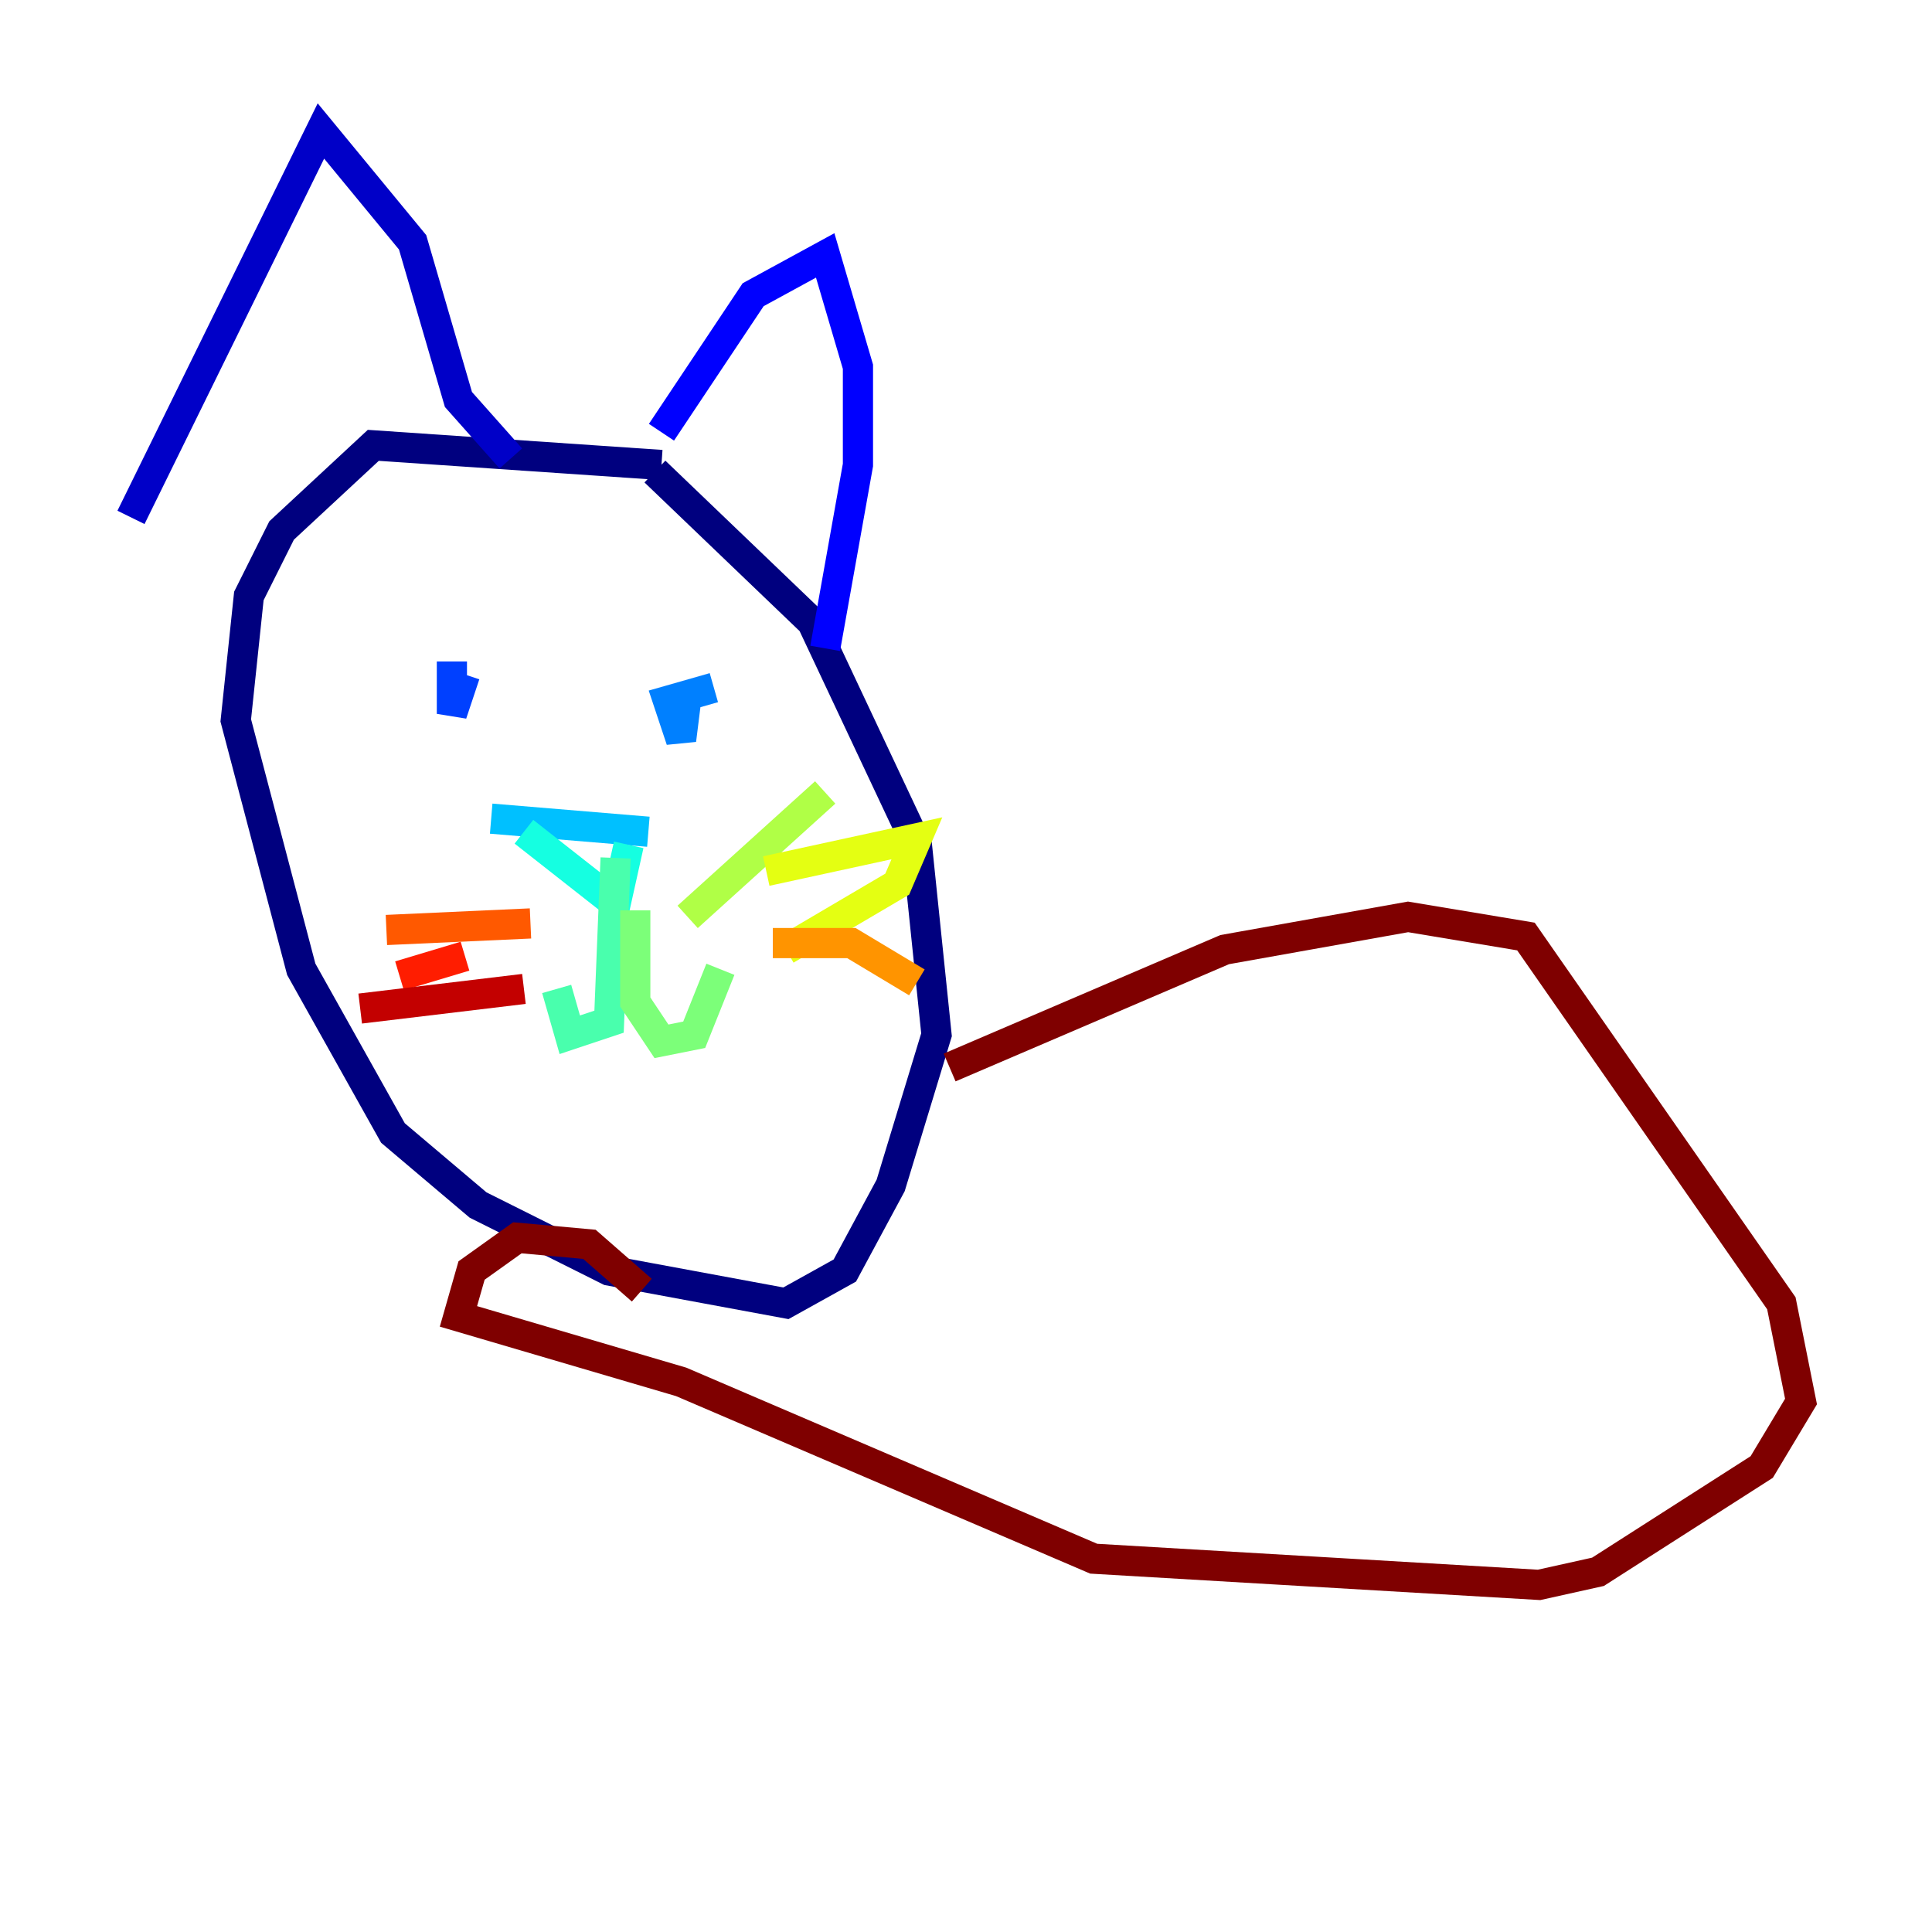 <?xml version="1.0" encoding="utf-8" ?>
<svg baseProfile="tiny" height="128" version="1.2" viewBox="0,0,128,128" width="128" xmlns="http://www.w3.org/2000/svg" xmlns:ev="http://www.w3.org/2001/xml-events" xmlns:xlink="http://www.w3.org/1999/xlink"><defs /><polyline fill="none" points="43.824,30.807 24.732,29.505 18.658,35.146 16.488,39.485 15.62,47.729 19.959,64.217 26.034,75.064 31.675,79.837 40.352,84.176 52.068,86.346 55.973,84.176 59.01,78.536 62.047,68.556 60.746,55.973 53.803,41.22 43.39,31.241" stroke="#00007f" stroke-width="2" /><polyline fill="none" points="8.678,34.278 21.261,8.678 27.336,16.054 30.373,26.468 33.844,30.373" stroke="#0000c8" stroke-width="2" /><polyline fill="none" points="43.824,28.637 49.898,19.525 54.671,16.922 56.841,24.298 56.841,30.807 54.671,42.956" stroke="#0000ff" stroke-width="2" /><polyline fill="none" points="29.939,43.824 29.939,47.295 30.807,44.691" stroke="#0040ff" stroke-width="2" /><polyline fill="none" points="47.295,45.559 44.258,46.427 45.125,49.031 45.559,45.559" stroke="#0080ff" stroke-width="2" /><polyline fill="none" points="32.542,54.237 42.956,55.105" stroke="#00c0ff" stroke-width="2" /><polyline fill="none" points="34.712,55.105 40.786,59.878 41.654,55.973" stroke="#15ffe1" stroke-width="2" /><polyline fill="none" points="40.786,56.841 40.352,67.688 37.749,68.556 36.881,65.519" stroke="#49ffad" stroke-width="2" /><polyline fill="none" points="42.088,60.312 42.088,66.386 43.824,68.99 45.993,68.556 47.729,64.217" stroke="#7cff79" stroke-width="2" /><polyline fill="none" points="45.559,60.746 54.671,52.502" stroke="#b0ff46" stroke-width="2" /><polyline fill="none" points="50.766,57.709 60.746,55.539 59.444,58.576 52.068,62.915" stroke="#e4ff12" stroke-width="2" /><polyline fill="none" points="51.634,62.915 51.634,62.915" stroke="#ffcf00" stroke-width="2" /><polyline fill="none" points="51.2,62.481 56.407,62.481 60.746,65.085" stroke="#ff9400" stroke-width="2" /><polyline fill="none" points="35.146,61.18 25.6,61.614" stroke="#ff5900" stroke-width="2" /><polyline fill="none" points="30.807,63.349 26.468,64.651" stroke="#ff1d00" stroke-width="2" /><polyline fill="none" points="34.712,65.519 23.864,66.82" stroke="#c30000" stroke-width="2" /><polyline fill="none" points="62.915,70.725 81.139,62.915 93.288,60.746 101.098,62.047 118.02,86.346 119.322,92.854 116.719,97.193 105.871,104.136 101.966,105.003 72.461,103.268 45.125,91.552 30.373,87.214 31.241,84.176 34.278,82.007 39.051,82.441 42.522,85.478" stroke="#7f0000" stroke-width="2" /></svg>